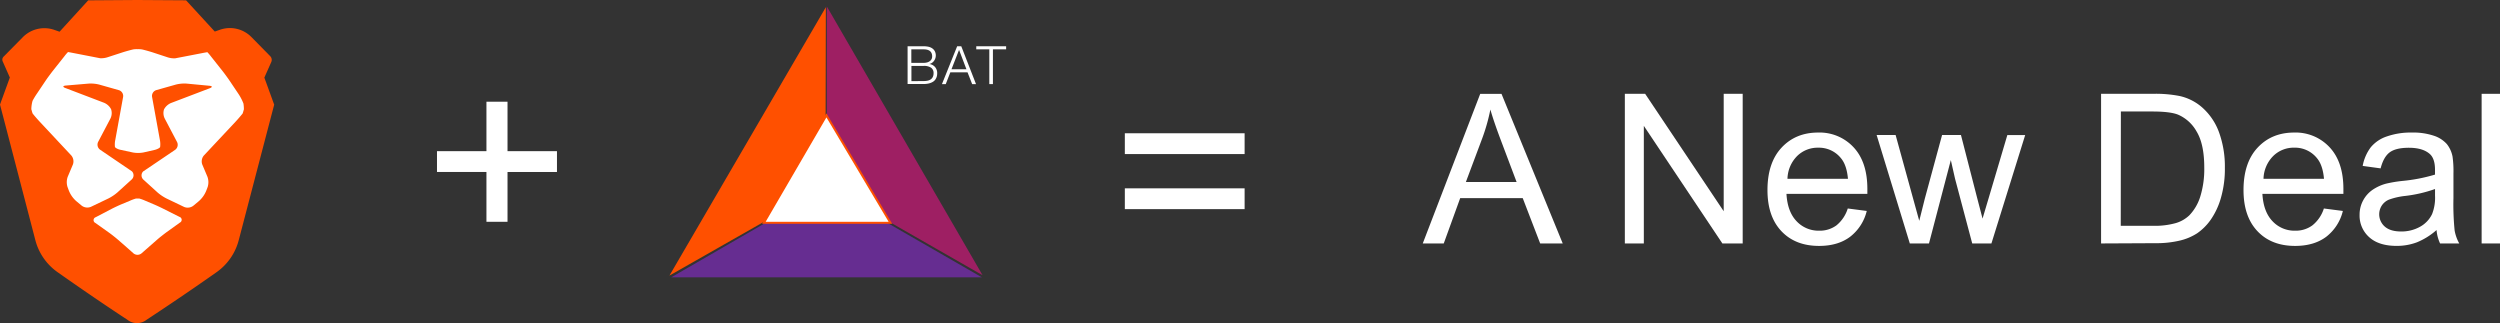<svg xmlns="http://www.w3.org/2000/svg" viewBox="0 0 1016.62 131.38"><rect x="0" y="0" width="1016.62" height="131.38" fill="#333333" stroke="none"/><title>equation</title><g id="Layer_2" data-name="Layer 2"><g id="Layer_1-2" data-name="Layer 1"><path d="M111.5,42.56l-4-11,2.81-6.32a2.17,2.17,0,0,0-.43-2.4l-7.62-7.75a12.28,12.28,0,0,0-12.79-3l-2.13.74L75.67.13,55.9,0h-.13L35.87.14,24.22,12.9l-2.07-.73a12.31,12.31,0,0,0-12.92,3L1.45,23.05A1.73,1.73,0,0,0,1.11,25L4,31.53l-4,11,2.59,9.91,11.78,45.2a23,23,0,0,0,8.86,12.91S37.59,120.73,51.76,130a6.31,6.31,0,0,0,7.9,0c15.94-10.46,28.55-19.42,28.55-19.42a23,23,0,0,0,8.87-12.9L108.9,52.48Z" fill="#ff5000"/><path d="M59,81.59a16.85,16.85,0,0,0-2.33-.85h-1.4a16.85,16.85,0,0,0-2.33.85l-3.53,1.47c-1.12.47-2.92,1.31-4,1.87l-6.5,3.4a1.25,1.25,0,0,0-.16,2.31l5.63,4c1,.71,2.55,1.94,3.47,2.73l1.59,1.38,3.32,2.92,1.5,1.34a2.57,2.57,0,0,0,3.31,0l1.58-1.39,3.32-2.91,1.6-1.4c.91-.8,2.47-2,3.46-2.75l5.65-4.06a1.24,1.24,0,0,0-.17-2.3L66.5,84.93c-1.08-.55-2.88-1.39-4-1.86Z" fill="#fff"/><path d="M99,45.06l.18-.59A15.64,15.64,0,0,0,99,42.11a19.92,19.92,0,0,0-2.08-4L93.3,32.72c-.68-1-1.85-2.61-2.6-3.57l-4.91-6.2a17.2,17.2,0,0,0-1.46-1.72h-.1s-1,.17-2.18.4l-7.51,1.45-3.29.63A8.52,8.52,0,0,1,68,23.25L62.1,21.31c-1.16-.38-3.07-.91-4.25-1.19A9,9,0,0,0,56,20a9,9,0,0,0-1.87.1c-1.18.28-3.1.81-4.25,1.18l-5.93,1.93a8.52,8.52,0,0,1-3.22.47l-3.29-.64-7.51-1.46c-1.19-.23-2.18-.41-2.18-.41h-.1a17.2,17.2,0,0,0-1.46,1.71l-4.92,6.2c-.76,1-1.93,2.56-2.61,3.56L15,38.1A29,29,0,0,0,13.24,41a13.29,13.29,0,0,0-.5,3.43l.18.59a8.45,8.45,0,0,0,.34,1.12c.76,1,2.06,2.46,2.88,3.34L29,63.23a3.72,3.72,0,0,1,.65,3.65l-2.11,5a6.53,6.53,0,0,0-.1,4.11l.43,1.17A11.21,11.21,0,0,0,31.26,82l2,1.66a3.79,3.79,0,0,0,3.7.45l7.17-3.43a18.22,18.22,0,0,0,3.63-2.44L53.54,73a2.32,2.32,0,0,0,.12-3.32l-12.95-8.8a2.53,2.53,0,0,1-.79-3.2l5-9.51a5,5,0,0,0,.25-3.77,5.75,5.75,0,0,0-2.85-2.61l-15.74-6c-1.14-.43-1.07-.88.14-1L36,34a14.21,14.21,0,0,1,4.33.39l8,2.27a2.48,2.48,0,0,1,1.73,2.77L46.9,56.8a9,9,0,0,0-.16,2.93c.13.41,1.21,1,2.4,1.22L54,62a11.91,11.91,0,0,0,4.32,0l4.41-1c1.19-.27,2.26-.83,2.39-1.24A9,9,0,0,0,65,56.81l-3.16-17.4a2.48,2.48,0,0,1,1.73-2.77l8-2.26A14.21,14.21,0,0,1,75.94,34l9.24.88c1.21.12,1.27.56.13,1l-15.75,6a5.75,5.75,0,0,0-2.86,2.6A5,5,0,0,0,67,48.23l5,9.52a2.53,2.53,0,0,1-.8,3.19l-13,8.79a2.32,2.32,0,0,0,.12,3.32l5.75,5.22a18.22,18.22,0,0,0,3.63,2.44l7.17,3.44a3.79,3.79,0,0,0,3.7-.45l2-1.66A11.21,11.21,0,0,0,84,77.22L84.46,76a6.53,6.53,0,0,0-.1-4.11l-2.11-5a3.72,3.72,0,0,1,.65-3.65L95.76,49.52c.83-.89,2.13-2.39,2.89-3.34A8.44,8.44,0,0,0,99,45.06Z" fill="#fff"/><path d="M375.59,18.81a9.3,9.3,0,0,1,1.87.18,4.54,4.54,0,0,1,1.57.63,3.34,3.34,0,0,1,1.09,1.17,3.78,3.78,0,0,1-.33,4,3.47,3.47,0,0,1-.84.79,3.12,3.12,0,0,1-1.09.45v0a3.63,3.63,0,0,1,2.37,1.22,3.74,3.74,0,0,1,.88,2.53,6.08,6.08,0,0,1-.06.83,4,4,0,0,1-.82,1.91,3.31,3.31,0,0,1-1,.83,5.94,5.94,0,0,1-1.51.58,8.87,8.87,0,0,1-2.14.23h-6.51V18.81Zm0,6.75a5.08,5.08,0,0,0,1.53-.21,3.21,3.21,0,0,0,1.08-.56,2.32,2.32,0,0,0,.65-.83,2.44,2.44,0,0,0,.21-1q0-2.89-3.47-2.89h-5v5.5Zm0,7.4a8.26,8.26,0,0,0,1.55-.14,3.56,3.56,0,0,0,1.29-.51,2.62,2.62,0,0,0,.88-1,3.3,3.3,0,0,0,.32-1.54,2.56,2.56,0,0,0-1-2.23,5.16,5.16,0,0,0-3-.74h-5V33Z" fill="#fff"/><path d="M390.9,18.81l6,15.4h-1.57l-1.88-4.79h-7l-1.86,4.79h-1.55l6.19-15.4ZM393,28.17l-3-7.89-3.08,7.89Z" fill="#fff"/><path d="M409.14,18.81v1.25h-5.37V34.2h-1.47V20.06H397V18.81Z" fill="#fff"/><polygon points="399.27 112.78 336.01 76.35 272.95 112.78 399.27 112.78" fill="#662d91"/><polygon points="336.22 2.62 336.19 75.64 399.56 111.92 336.22 2.62" fill="#9e1f63"/><polygon points="272.23 112.06 335.68 75.94 335.83 2.92 272.23 112.06" fill="#ff5000"/><polygon points="336.06 46.91 310.63 90.6 362.09 90.6 336.06 46.91" fill="#fff" stroke="#ff5000" stroke-miterlimit="10" stroke-width="0.83"/><path d="M197.81,90.19V69.93H177.7V61.47h20.11V41.36h8.57V61.47h20.11v8.47H206.38V90.19Z" fill="#fff"/><path d="M578.56,99l23.36-60.82h8.67L635.48,99h-9.17l-7.09-18.42H593.78L587.1,99ZM596.1,74h20.62l-6.35-16.84q-2.9-7.67-4.31-12.61a77.56,77.56,0,0,1-3.28,11.62Z" fill="#fff"/><path d="M660.74,99V38.15H669L700.94,85.9V38.15h7.72V99H700.4L668.46,51.18V99Z" fill="#fff"/><path d="M751.39,84.78l7.72,1a18.82,18.82,0,0,1-6.76,10.5Q747.41,100,739.73,100q-9.67,0-15.33-6t-5.66-16.7q0-11.12,5.73-17.26t14.85-6.14a18.84,18.84,0,0,1,14.44,6q5.6,6,5.6,16.93,0,.67,0,2H726.46q.41,7.26,4.11,11.12a12.22,12.22,0,0,0,9.21,3.86,11.43,11.43,0,0,0,7-2.16A14.33,14.33,0,0,0,751.39,84.78ZM726.87,72.71h24.6q-.5-5.56-2.82-8.34a11.45,11.45,0,0,0-9.25-4.31,11.86,11.86,0,0,0-8.65,3.44A13.63,13.63,0,0,0,726.87,72.71Z" fill="#fff"/><path d="M776.62,99,763.13,54.91h7.72l7,25.43,2.61,9.46q.17-.7,2.28-9.09l7-25.8h7.68L804,80.47l2.2,8.42,2.53-8.5,7.55-25.47h7.26L809.81,99H802l-7-26.39-1.7-7.51L784.42,99Z" fill="#fff"/><path d="M854.4,99V38.15h21a50.82,50.82,0,0,1,10.83.87,20.6,20.6,0,0,1,8.92,4.36,24.75,24.75,0,0,1,7.2,10.39,40.78,40.78,0,0,1,2.39,14.46,42.47,42.47,0,0,1-1.62,12.28,29.79,29.79,0,0,1-4.15,8.86,22,22,0,0,1-5.54,5.52,22.56,22.56,0,0,1-7.26,3,41.45,41.45,0,0,1-9.77,1Zm8-7.18h13a31.5,31.5,0,0,0,9.44-1.12,13.49,13.49,0,0,0,5.46-3.15,19.2,19.2,0,0,0,4.46-7.7,37.64,37.64,0,0,0,1.6-11.72q0-9.54-3.13-14.67a15.76,15.76,0,0,0-7.61-6.87q-3.24-1.25-10.41-1.25H862.45Z" fill="#fff"/><path d="M945,84.78l7.72,1a18.82,18.82,0,0,1-6.76,10.5Q941,100,933.31,100q-9.67,0-15.33-6t-5.66-16.7q0-11.12,5.73-17.26t14.85-6.14a18.84,18.84,0,0,1,14.44,6q5.6,6,5.6,16.93,0,.67,0,2H920q.41,7.26,4.11,11.12a12.22,12.22,0,0,0,9.21,3.86,11.43,11.43,0,0,0,7-2.16A14.33,14.33,0,0,0,945,84.78ZM920.45,72.71h24.6q-.5-5.56-2.82-8.34A11.45,11.45,0,0,0,933,60.05a11.86,11.86,0,0,0-8.65,3.44A13.63,13.63,0,0,0,920.45,72.71Z" fill="#fff"/><path d="M990.82,93.54a27.82,27.82,0,0,1-8,5,23.08,23.08,0,0,1-8.24,1.45q-7.26,0-11.16-3.55a11.71,11.71,0,0,1-3.9-9.06A12.05,12.05,0,0,1,961,81.44a12.18,12.18,0,0,1,3.86-4.29,18.14,18.14,0,0,1,5.37-2.45,53.6,53.6,0,0,1,6.64-1.12A68.21,68.21,0,0,0,990.19,71q0-1.53,0-1.95,0-4.56-2.12-6.43-2.86-2.53-8.5-2.53-5.27,0-7.78,1.85t-3.71,6.53l-7.3-1a18.08,18.08,0,0,1,3.28-7.57,14.36,14.36,0,0,1,6.6-4.44,29.42,29.42,0,0,1,10-1.56,26.47,26.47,0,0,1,9.17,1.33A12.08,12.08,0,0,1,995,58.58a11.74,11.74,0,0,1,2.32,5.08,42,42,0,0,1,.37,6.89v10a105.65,105.65,0,0,0,.48,13.17,16.62,16.62,0,0,0,1.89,5.29h-7.8A15.8,15.8,0,0,1,990.82,93.54Zm-.62-16.68A54.68,54.68,0,0,1,978,79.68a28.21,28.21,0,0,0-6.51,1.49,6.49,6.49,0,0,0-2.95,2.43,6.6,6.6,0,0,0,1.22,8.53q2.26,2,6.62,2a15.39,15.39,0,0,0,7.67-1.89A11.62,11.62,0,0,0,989,87.06a18,18,0,0,0,1.2-7.47Z" fill="#fff"/><path d="M1009.15,99V38.15h7.47V99Z" fill="#fff"/><path d="M506.12,62.66H457.41V54.2h48.71Zm0,22.39H457.41V76.59h48.71Z" fill="#fff"/></g></g></svg>